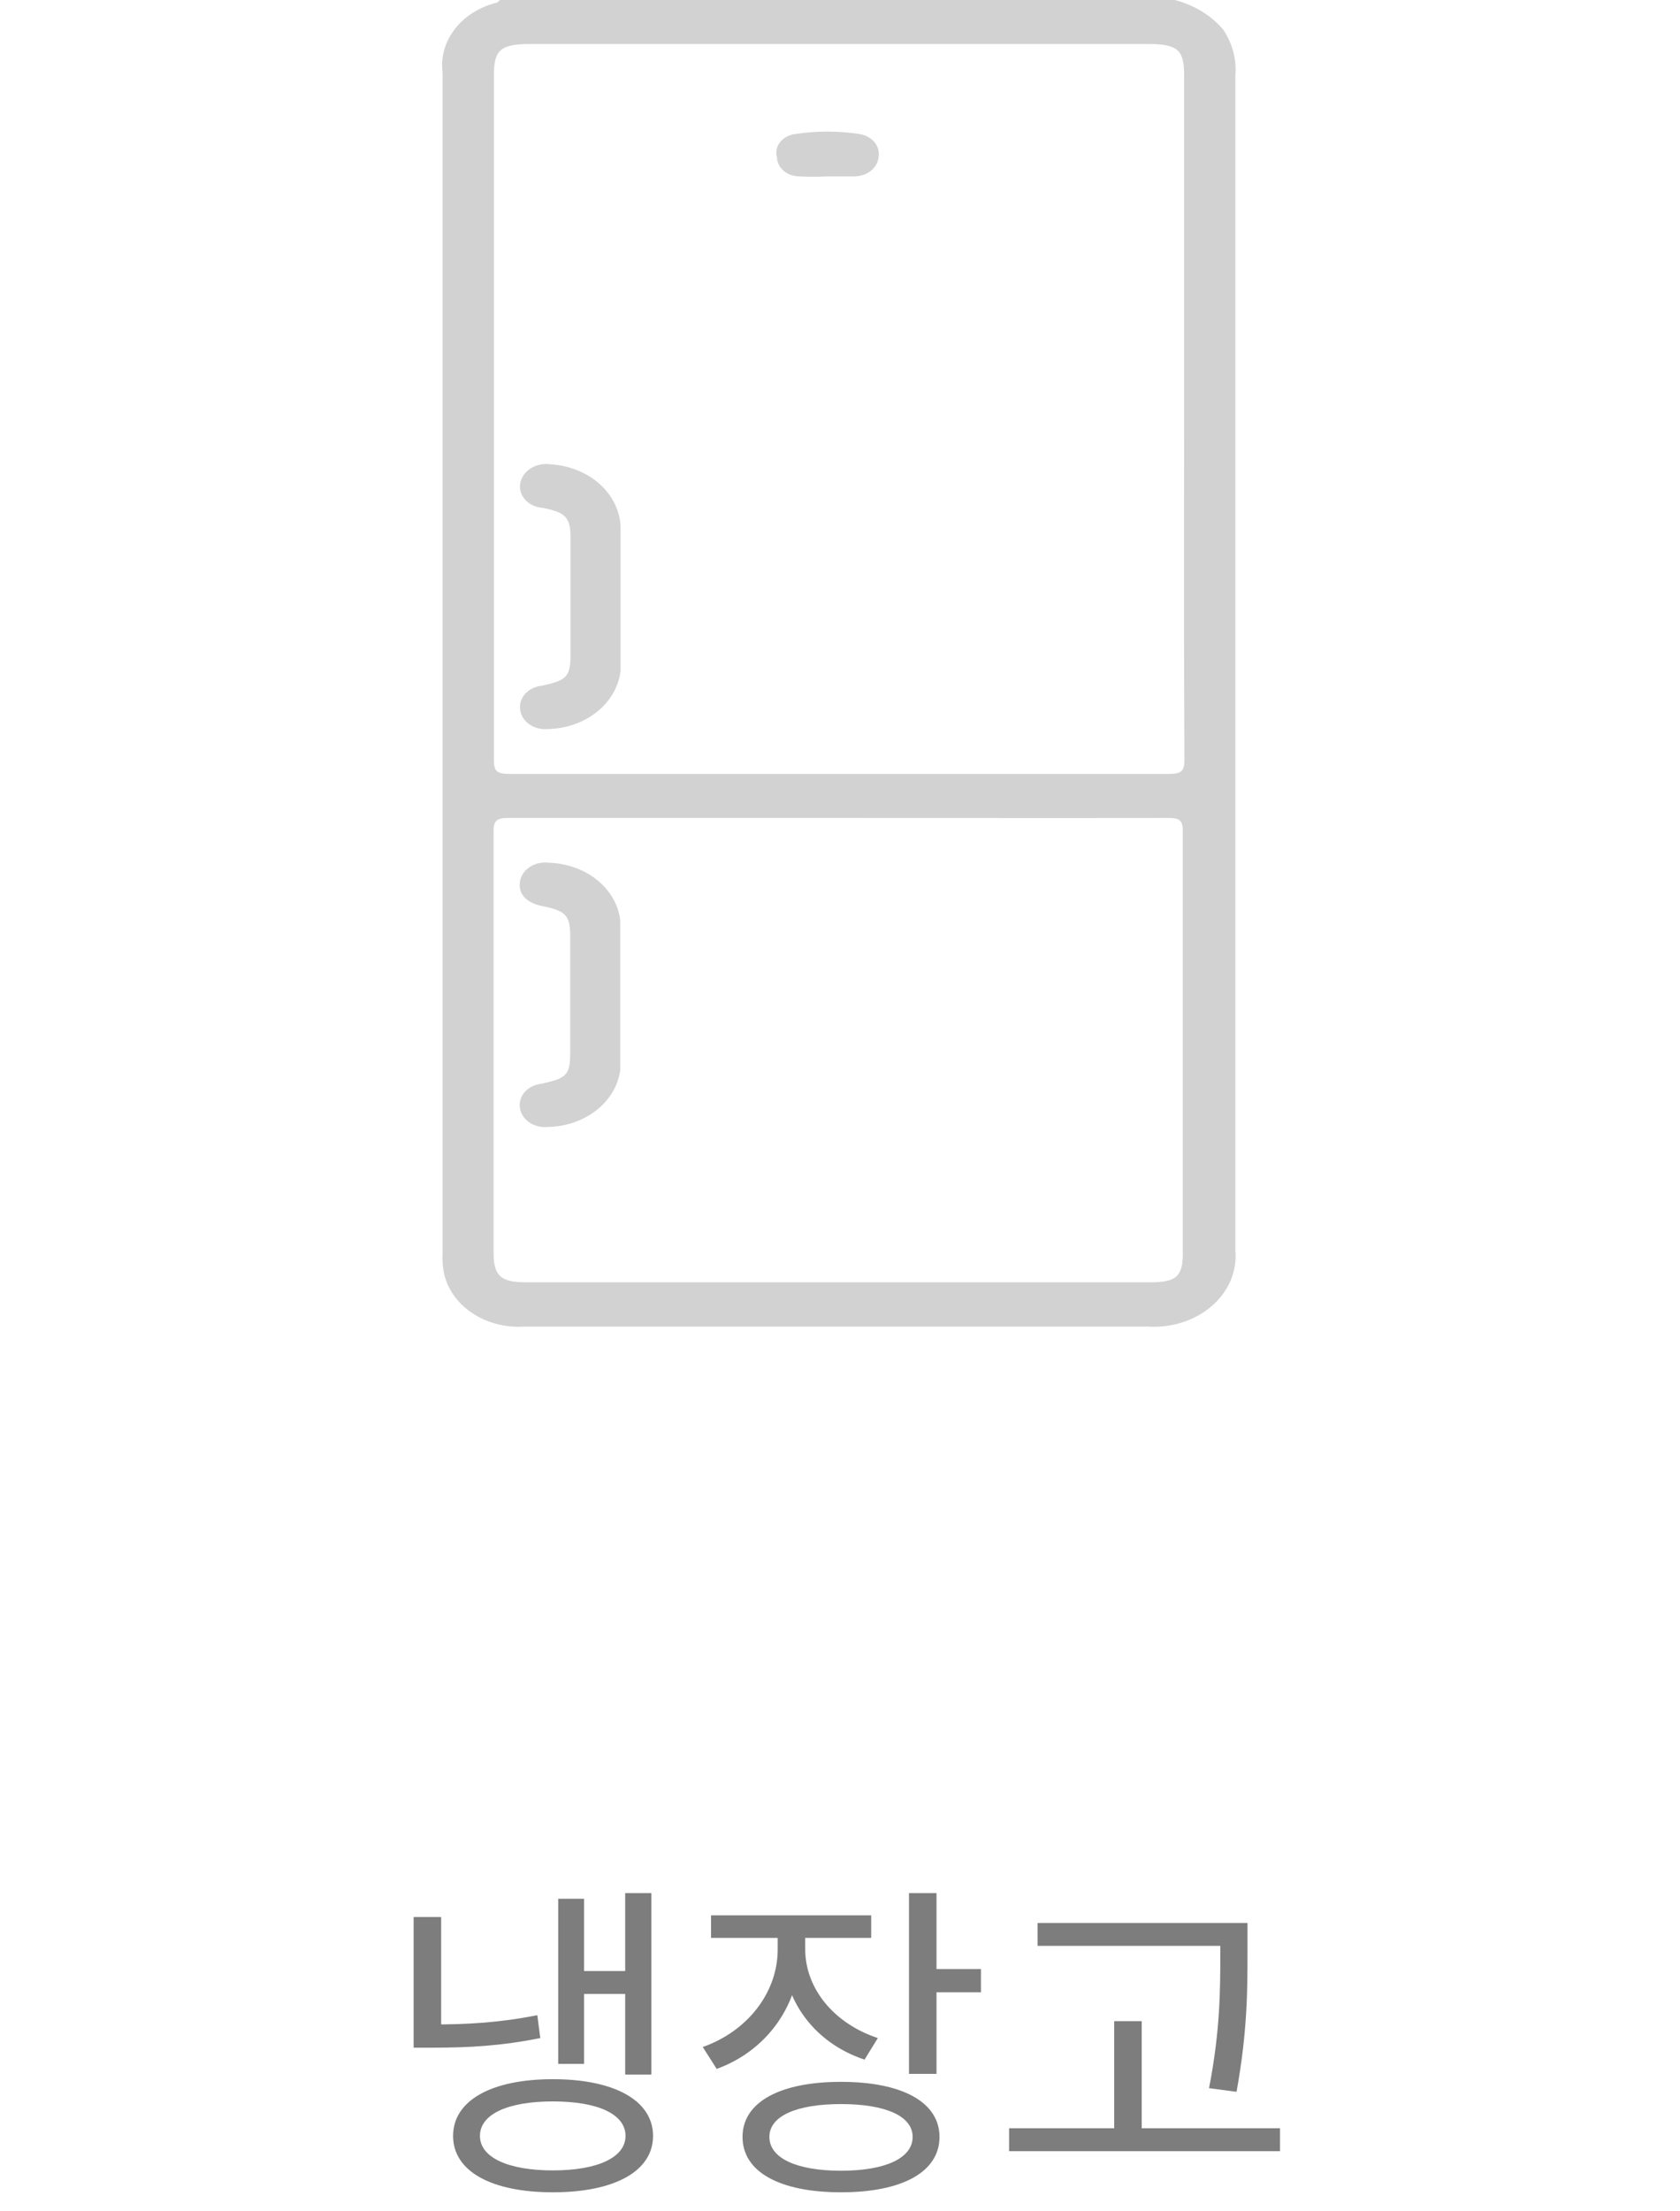 <svg width="76" height="100" viewBox="0 0 76 100" fill="none" xmlns="http://www.w3.org/2000/svg">
<path d="M53.146 0C54.026 0.229 54.794 0.699 55.336 1.34C55.754 1.966 55.946 2.685 55.887 3.406V41.697C55.887 46.706 55.887 51.614 55.887 56.573C55.926 57.031 55.85 57.49 55.665 57.92C55.48 58.35 55.19 58.74 54.814 59.065C54.438 59.389 53.986 59.64 53.488 59.8C52.99 59.96 52.458 60.025 51.928 59.991C42.531 59.991 33.075 59.991 23.721 59.991C22.91 60.044 22.103 59.847 21.445 59.434C20.786 59.021 20.318 58.42 20.125 57.737C20.034 57.393 20 57.039 20.023 56.686V3.293C19.928 2.595 20.126 1.89 20.581 1.306C21.036 0.723 21.718 0.299 22.503 0.113C22.503 0.113 22.59 0 22.634 0H53.146ZM53.567 18.858V3.393C53.567 2.254 53.277 1.991 51.928 1.991H23.982C22.648 1.991 22.344 2.254 22.344 3.393C22.344 13.728 22.344 24.054 22.344 34.372C22.344 34.898 22.489 34.998 23.083 34.998H52.842C53.422 34.998 53.581 34.898 53.581 34.372C53.552 29.201 53.567 24.029 53.567 18.858ZM37.948 36.989C32.988 36.989 28.014 36.989 23.04 36.989C22.518 36.989 22.329 37.064 22.329 37.578C22.329 43.939 22.329 50.3 22.329 56.661C22.329 57.7 22.663 57.988 23.779 57.988H52.059C53.233 57.988 53.509 57.7 53.509 56.661C53.509 50.3 53.509 43.939 53.509 37.578C53.509 37.052 53.32 36.989 52.798 36.989C47.897 37.002 42.922 36.989 37.948 36.989Z" fill="#D2D2D2"/>
<path d="M28.073 26.983C28.073 28.098 28.073 29.212 28.073 30.327C27.995 31.041 27.614 31.706 27.004 32.193C26.394 32.681 25.597 32.957 24.766 32.969C24.47 32.993 24.175 32.917 23.945 32.755C23.714 32.593 23.566 32.36 23.533 32.105C23.492 31.853 23.567 31.596 23.744 31.392C23.921 31.188 24.184 31.053 24.476 31.015C25.636 30.778 25.81 30.602 25.81 29.588V24.316C25.81 23.39 25.578 23.164 24.534 22.964C24.383 22.952 24.236 22.913 24.103 22.851C23.97 22.788 23.853 22.702 23.759 22.599C23.665 22.496 23.597 22.377 23.558 22.251C23.519 22.124 23.511 21.992 23.533 21.862C23.556 21.727 23.61 21.596 23.692 21.479C23.774 21.362 23.883 21.26 24.011 21.179C24.14 21.099 24.285 21.041 24.44 21.01C24.594 20.979 24.755 20.975 24.911 20.998C25.744 21.047 26.526 21.358 27.109 21.873C27.692 22.388 28.036 23.071 28.073 23.791C28.073 24.855 28.073 25.932 28.073 26.996V26.983Z" fill="#D2D2D2"/>
<path d="M37.426 7.977C37.001 7.996 36.575 7.996 36.15 7.977C35.886 7.974 35.633 7.882 35.447 7.72C35.26 7.559 35.153 7.341 35.149 7.113C35.115 6.997 35.11 6.875 35.134 6.757C35.159 6.639 35.212 6.526 35.289 6.427C35.368 6.328 35.469 6.244 35.587 6.181C35.706 6.118 35.838 6.077 35.976 6.061C36.935 5.914 37.917 5.914 38.877 6.061C39.148 6.101 39.39 6.231 39.553 6.422C39.715 6.614 39.785 6.853 39.747 7.088C39.729 7.325 39.609 7.548 39.41 7.712C39.212 7.877 38.949 7.971 38.674 7.977H37.426Z" fill="#D2D2D2"/>
<path d="M28.058 45.003C28.058 46.13 28.058 47.269 28.058 48.396C27.964 49.092 27.582 49.735 26.982 50.206C26.382 50.678 25.605 50.947 24.794 50.963C24.644 50.979 24.491 50.969 24.345 50.933C24.199 50.897 24.063 50.837 23.944 50.755C23.825 50.674 23.727 50.573 23.654 50.458C23.58 50.343 23.534 50.217 23.518 50.087C23.5 49.961 23.511 49.833 23.55 49.711C23.588 49.589 23.655 49.474 23.745 49.374C23.836 49.274 23.948 49.191 24.076 49.128C24.203 49.066 24.344 49.025 24.49 49.01C25.65 48.759 25.795 48.609 25.795 47.57V42.311C25.795 41.397 25.578 41.184 24.562 40.983C23.837 40.846 23.446 40.445 23.518 39.907C23.532 39.77 23.578 39.638 23.654 39.518C23.73 39.398 23.834 39.293 23.96 39.209C24.085 39.126 24.229 39.066 24.383 39.033C24.537 39 24.696 38.995 24.853 39.017C25.661 39.044 26.431 39.323 27.02 39.802C27.609 40.28 27.978 40.927 28.058 41.622C28.058 42.749 28.058 43.889 28.058 45.015V45.003Z" fill="#D2D2D2"/>
<path d="M28.282 85.61V93.815H29.467V85.61H28.282ZM26.062 89.135V90.17H28.612V89.135H26.062ZM25.252 85.865V93.335H26.422V85.865H25.252ZM25.012 94.025C22.237 94.025 20.497 94.985 20.497 96.59C20.497 98.195 22.237 99.14 25.012 99.14C27.787 99.14 29.542 98.195 29.542 96.59C29.542 94.985 27.787 94.025 25.012 94.025ZM25.012 95.03C27.037 95.03 28.297 95.6 28.297 96.59C28.297 97.565 27.037 98.15 25.012 98.15C22.987 98.15 21.712 97.565 21.712 96.59C21.712 95.6 22.987 95.03 25.012 95.03ZM18.712 86.69V91.91H19.957V86.69H18.712ZM18.712 91.55V92.6H19.567C21.172 92.6 22.657 92.525 24.442 92.165L24.307 91.13C22.582 91.475 21.112 91.55 19.567 91.55H18.712ZM35.181 87.065V88.16C35.181 90.095 33.831 91.85 31.791 92.57L32.421 93.56C34.701 92.735 36.201 90.65 36.201 88.16V87.065H35.181ZM35.406 87.065V88.145C35.406 90.455 36.846 92.39 39.111 93.14L39.711 92.165C37.716 91.505 36.426 89.915 36.426 88.145V87.065H35.406ZM32.166 86.615V87.635H39.411V86.615H32.166ZM41.121 85.61V93.785H42.366V85.61H41.121ZM42.021 89.045V90.095H44.376V89.045H42.021ZM38.046 94.145C35.286 94.145 33.591 95.06 33.591 96.635C33.591 98.225 35.286 99.14 38.046 99.14C40.806 99.14 42.501 98.225 42.501 96.635C42.501 95.06 40.806 94.145 38.046 94.145ZM38.046 95.15C40.056 95.15 41.286 95.69 41.286 96.635C41.286 97.595 40.056 98.165 38.046 98.165C36.036 98.165 34.806 97.595 34.806 96.635C34.806 95.69 36.036 95.15 38.046 95.15ZM46.939 86.96V87.995H55.669V86.96H46.939ZM45.649 96.245V97.28H57.904V96.245H45.649ZM50.404 91.4V96.755H51.649V91.4H50.404ZM55.204 86.96V88.31C55.204 89.93 55.204 91.835 54.694 94.43L55.939 94.595C56.434 91.85 56.434 89.99 56.434 88.31V86.96H55.204Z" fill="#7D7D7D"/>
</svg>

